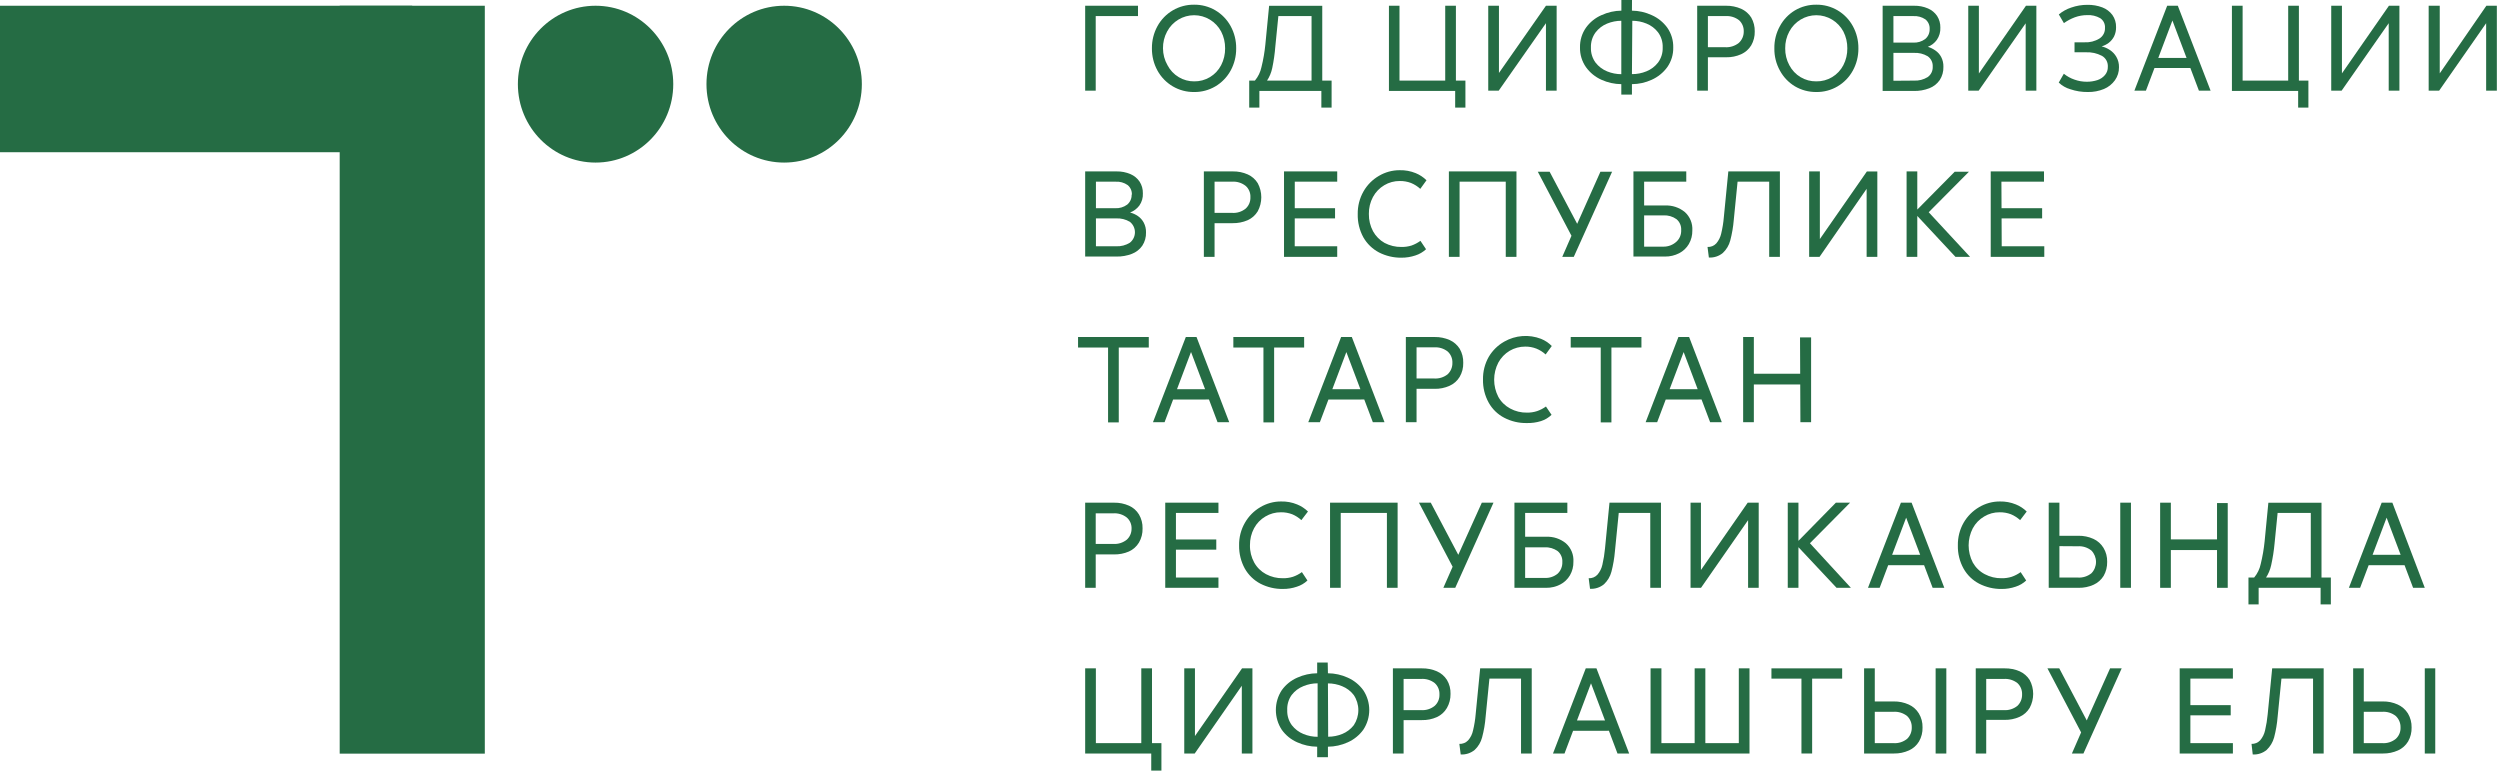 <svg width="195" height="61" viewBox="0 0 195 61" fill="none" xmlns="http://www.w3.org/2000/svg">
<g clip-path="url(#clip0_6_6813)">
<path d="M88.764 0.448V1.255H85.343L85.466 1.137V7.071H84.643V0.448H88.764Z" fill="#256C44"/>
<path d="M93.142 7.177C92.56 7.185 91.987 7.034 91.483 6.739C90.979 6.444 90.564 6.018 90.282 5.504C89.992 4.974 89.843 4.377 89.85 3.771C89.843 3.166 89.992 2.569 90.282 2.039C90.564 1.525 90.979 1.098 91.483 0.804C91.987 0.509 92.56 0.358 93.142 0.366C93.722 0.358 94.294 0.51 94.796 0.804C95.297 1.099 95.71 1.526 95.991 2.039C96.281 2.569 96.429 3.166 96.422 3.771C96.429 4.377 96.281 4.974 95.991 5.504C95.71 6.017 95.297 6.444 94.796 6.739C94.294 7.033 93.722 7.185 93.142 7.177ZM93.142 6.347C93.574 6.354 94 6.24 94.373 6.017C94.745 5.795 95.048 5.472 95.249 5.085C95.458 4.68 95.564 4.229 95.559 3.771C95.564 3.314 95.458 2.863 95.249 2.457C95.044 2.073 94.74 1.752 94.369 1.529C93.998 1.305 93.574 1.187 93.142 1.187C92.71 1.187 92.286 1.305 91.915 1.529C91.544 1.752 91.24 2.073 91.035 2.457C90.817 2.86 90.706 3.313 90.713 3.771C90.715 4.233 90.836 4.686 91.064 5.085C91.265 5.472 91.568 5.795 91.941 6.017C92.312 6.24 92.739 6.354 93.171 6.347H93.142Z" fill="#256C44"/>
<path d="M103.865 6.287V8.391H103.066V6.965L103.188 7.095H98.109L98.232 6.965V8.391H97.438V6.287H103.865ZM97.882 6.287C98.138 5.982 98.314 5.618 98.396 5.227C98.54 4.646 98.641 4.055 98.699 3.459L98.991 0.454H103.136V6.523H102.301V1.131L102.423 1.255H99.341L99.75 0.878L99.475 3.63C99.431 4.192 99.351 4.751 99.236 5.303C99.162 5.659 99.022 5.997 98.822 6.299L97.882 6.287Z" fill="#256C44"/>
<path d="M114.303 6.287V8.391H113.503V6.965L113.626 7.095H108.337V0.448H109.16V6.411L109.037 6.287H114.303ZM112.727 6.517V0.448H113.561V6.517H112.727Z" fill="#256C44"/>
<path d="M116.918 0.448V5.934H116.748L120.584 0.448H121.418V7.071H120.584V1.609H120.724L116.9 7.071H116.083V0.448H116.918Z" fill="#256C44"/>
<path d="M127.291 0.831C127.823 0.837 128.348 0.955 128.832 1.179C129.315 1.391 129.734 1.729 130.046 2.157C130.363 2.609 130.527 3.153 130.513 3.706C130.525 4.255 130.361 4.792 130.046 5.239C129.734 5.668 129.315 6.007 128.832 6.223C128.348 6.444 127.823 6.561 127.291 6.564V7.378H126.462V6.564C125.929 6.56 125.402 6.444 124.915 6.223C124.433 6.009 124.016 5.669 123.707 5.239C123.392 4.792 123.228 4.255 123.24 3.706C123.226 3.153 123.39 2.609 123.707 2.157C124.017 1.726 124.436 1.388 124.921 1.179C125.407 0.956 125.934 0.837 126.468 0.831V0H127.297L127.291 0.831ZM124.092 3.706C124.076 4.129 124.204 4.545 124.454 4.885C124.691 5.189 125.003 5.425 125.359 5.569C125.709 5.712 126.084 5.786 126.462 5.787V1.62C126.084 1.621 125.709 1.695 125.359 1.838C125.001 1.982 124.689 2.22 124.454 2.528C124.204 2.868 124.077 3.284 124.092 3.706ZM127.291 5.781C127.679 5.785 128.064 5.711 128.423 5.563C128.78 5.419 129.092 5.184 129.328 4.879C129.578 4.539 129.706 4.124 129.69 3.701C129.706 3.278 129.578 2.862 129.328 2.522C129.093 2.216 128.78 1.98 128.423 1.838C128.073 1.694 127.698 1.62 127.32 1.62L127.291 5.781Z" fill="#256C44"/>
<path d="M134.553 3.683C134.937 3.709 135.317 3.591 135.621 3.353C135.746 3.241 135.845 3.103 135.913 2.948C135.98 2.794 136.014 2.626 136.012 2.457C136.018 2.293 135.989 2.13 135.927 1.978C135.864 1.826 135.77 1.69 135.65 1.579C135.345 1.343 134.965 1.228 134.582 1.255H133.093L133.216 1.132V7.071H132.381V0.448H134.64C135.041 0.443 135.439 0.523 135.808 0.684C136.131 0.828 136.406 1.066 136.596 1.367C136.785 1.698 136.88 2.075 136.87 2.457C136.879 2.835 136.784 3.209 136.596 3.536C136.409 3.843 136.134 4.086 135.808 4.231C135.44 4.395 135.042 4.475 134.64 4.467H133.064V3.683H134.553Z" fill="#256C44"/>
<path d="M141.674 7.177C141.086 7.184 140.507 7.03 139.999 6.73C139.508 6.434 139.105 6.011 138.832 5.504C138.539 4.975 138.39 4.377 138.4 3.771C138.39 3.166 138.539 2.568 138.832 2.039C139.105 1.532 139.508 1.109 139.999 0.813C140.507 0.513 141.086 0.358 141.674 0.366C142.255 0.358 142.826 0.51 143.328 0.804C143.83 1.099 144.243 1.526 144.523 2.039C144.813 2.569 144.962 3.166 144.955 3.771C144.962 4.377 144.813 4.974 144.523 5.504C144.243 6.017 143.83 6.444 143.328 6.739C142.826 7.033 142.255 7.185 141.674 7.177ZM141.674 6.346C142.107 6.354 142.533 6.24 142.905 6.017C143.277 5.795 143.581 5.472 143.782 5.085C143.99 4.68 144.097 4.228 144.091 3.771C144.097 3.314 143.99 2.863 143.782 2.457C143.577 2.073 143.273 1.752 142.902 1.529C142.531 1.305 142.107 1.187 141.674 1.187C141.242 1.187 140.818 1.305 140.447 1.529C140.076 1.752 139.772 2.073 139.567 2.457C139.349 2.86 139.239 3.313 139.246 3.771C139.239 4.23 139.349 4.683 139.567 5.085C139.768 5.472 140.072 5.795 140.444 6.017C140.816 6.24 141.242 6.354 141.674 6.346Z" fill="#256C44"/>
<path d="M150.372 3.653C150.581 3.714 150.778 3.81 150.956 3.936C151.147 4.065 151.303 4.239 151.411 4.443C151.533 4.679 151.593 4.943 151.586 5.209C151.598 5.579 151.496 5.943 151.295 6.252C151.094 6.538 150.814 6.758 150.489 6.883C150.104 7.032 149.693 7.104 149.281 7.095H146.846V0.448H149.298C149.671 0.44 150.041 0.512 150.384 0.66C150.673 0.782 150.921 0.987 151.096 1.249C151.268 1.517 151.355 1.832 151.347 2.151C151.364 2.493 151.268 2.831 151.073 3.111C150.896 3.356 150.652 3.544 150.372 3.653ZM150.512 2.269C150.521 2.126 150.496 1.983 150.439 1.852C150.382 1.721 150.295 1.605 150.185 1.514C149.909 1.327 149.579 1.235 149.246 1.255H147.687V3.324H149.222C149.558 3.344 149.89 3.246 150.162 3.047C150.276 2.953 150.367 2.834 150.428 2.699C150.488 2.564 150.517 2.417 150.512 2.269ZM149.292 6.287C149.665 6.307 150.036 6.212 150.355 6.016C150.485 5.926 150.59 5.803 150.659 5.659C150.729 5.516 150.761 5.357 150.752 5.197C150.761 5.039 150.73 4.88 150.66 4.738C150.591 4.595 150.485 4.473 150.355 4.384C150.033 4.195 149.664 4.105 149.292 4.125H147.687V6.299L149.292 6.287Z" fill="#256C44"/>
<path d="M154.353 0.448V5.934H154.213L158.025 0.448H158.836V7.071H158.002V1.609H158.148L154.336 7.071H153.524V0.448H154.353Z" fill="#256C44"/>
<path d="M163.927 3.618C164.153 3.672 164.369 3.765 164.563 3.895C164.775 4.032 164.951 4.217 165.077 4.437C165.217 4.682 165.288 4.962 165.281 5.244C165.287 5.608 165.176 5.963 164.966 6.258C164.748 6.562 164.451 6.799 164.108 6.942C163.709 7.105 163.282 7.186 162.853 7.177C162.386 7.183 161.923 7.11 161.481 6.959C161.144 6.862 160.836 6.684 160.582 6.441L160.979 5.751C161.228 5.953 161.51 6.109 161.813 6.211C162.121 6.321 162.445 6.377 162.771 6.376C163.054 6.378 163.336 6.334 163.606 6.246C163.832 6.17 164.033 6.034 164.189 5.851C164.34 5.673 164.42 5.444 164.411 5.209C164.421 5.037 164.383 4.866 164.302 4.715C164.22 4.564 164.098 4.439 163.95 4.355C163.561 4.152 163.126 4.057 162.689 4.078H161.813V3.3H162.59C163 3.323 163.407 3.221 163.757 3.005C163.895 2.917 164.008 2.794 164.084 2.648C164.16 2.503 164.196 2.339 164.189 2.174C164.2 2.025 164.17 1.875 164.103 1.742C164.037 1.608 163.935 1.495 163.81 1.414C163.504 1.241 163.156 1.159 162.806 1.179C162.475 1.178 162.147 1.236 161.837 1.349C161.534 1.463 161.248 1.615 160.985 1.803L160.588 1.126C160.874 0.887 161.203 0.705 161.557 0.589C161.962 0.447 162.388 0.376 162.818 0.377C163.216 0.369 163.612 0.436 163.985 0.578C164.296 0.695 164.567 0.9 164.767 1.167C164.963 1.445 165.063 1.78 165.053 2.121C165.058 2.372 165.004 2.621 164.896 2.846C164.793 3.042 164.65 3.213 164.475 3.347C164.31 3.469 164.124 3.561 163.927 3.618Z" fill="#256C44"/>
<path d="M166.483 7.071L169.04 0.448H169.869L172.426 7.071H171.515L169.39 1.444H169.507L167.382 7.071H166.483ZM167.797 5.303V4.52H171.136V5.303H167.797Z" fill="#256C44"/>
<path d="M180.055 6.287V8.391H179.256V6.965L179.378 7.095H174.09V0.448H174.924V6.411L174.802 6.287H180.055ZM178.479 6.517V0.448H179.314V6.517H178.479Z" fill="#256C44"/>
<path d="M182.671 0.448V5.934H182.525L186.337 0.448H187.154V7.071H186.319V1.609H186.459L182.647 7.071H181.836V0.448H182.671Z" fill="#256C44"/>
<path d="M190.3 0.448V5.934H190.154L193.937 0.448H194.754V7.071H193.919V1.609H194.06L190.254 7.071H189.436V0.448H190.3Z" fill="#256C44"/>
<path d="M88.145 16.576C88.364 16.631 88.571 16.725 88.758 16.853C88.948 16.985 89.104 17.161 89.213 17.365C89.335 17.599 89.396 17.861 89.389 18.125C89.402 18.495 89.3 18.86 89.097 19.169C88.896 19.455 88.616 19.674 88.291 19.799C87.906 19.948 87.495 20.02 87.083 20.011H84.643V13.37H87.094C87.467 13.363 87.837 13.435 88.18 13.582C88.469 13.705 88.716 13.91 88.892 14.172C89.064 14.442 89.152 14.758 89.144 15.079C89.162 15.419 89.065 15.756 88.869 16.034C88.684 16.28 88.433 16.468 88.145 16.576ZM88.285 15.185C88.293 15.043 88.267 14.902 88.21 14.772C88.153 14.642 88.067 14.527 87.959 14.437C87.684 14.244 87.353 14.151 87.019 14.172H85.483V16.24H86.978C87.313 16.26 87.645 16.162 87.918 15.963C88.031 15.869 88.122 15.75 88.183 15.616C88.244 15.48 88.273 15.333 88.268 15.185H88.285ZM87.065 19.21C87.439 19.227 87.809 19.131 88.128 18.933C88.251 18.836 88.351 18.713 88.42 18.571C88.489 18.43 88.525 18.274 88.525 18.117C88.525 17.959 88.489 17.803 88.42 17.662C88.351 17.521 88.251 17.397 88.128 17.3C87.807 17.109 87.438 17.017 87.065 17.035H85.483V19.21H87.065Z" fill="#256C44"/>
<path d="M96.102 16.605C96.485 16.633 96.865 16.513 97.164 16.269C97.286 16.157 97.382 16.019 97.446 15.866C97.51 15.712 97.539 15.546 97.532 15.379C97.54 15.215 97.511 15.05 97.447 14.898C97.384 14.746 97.287 14.61 97.164 14.501C96.863 14.262 96.484 14.144 96.102 14.171H94.613L94.736 14.048V20.035H93.901V13.37H96.16C96.561 13.363 96.96 13.443 97.327 13.606C97.648 13.75 97.919 13.988 98.104 14.289C98.286 14.625 98.381 15.002 98.381 15.385C98.381 15.768 98.286 16.145 98.104 16.481C97.918 16.789 97.642 17.031 97.316 17.177C96.947 17.336 96.549 17.414 96.148 17.407H94.566V16.605H96.102Z" fill="#256C44"/>
<path d="M100.988 19.333L100.865 19.21H104.303V20.035H100.153V13.37H104.303V14.171H100.871L100.993 14.048L100.988 19.333ZM100.836 16.24H104.134V17.035H100.836V16.24Z" fill="#256C44"/>
<path d="M110.783 14.731C110.57 14.536 110.325 14.381 110.059 14.272C109.781 14.167 109.486 14.115 109.189 14.119C108.76 14.113 108.338 14.227 107.969 14.449C107.601 14.668 107.298 14.983 107.093 15.362C106.874 15.768 106.764 16.225 106.772 16.688C106.764 17.16 106.877 17.627 107.099 18.043C107.309 18.421 107.618 18.733 107.992 18.945C108.401 19.162 108.856 19.271 109.318 19.263C109.582 19.267 109.846 19.23 110.1 19.151C110.347 19.063 110.581 18.94 110.794 18.785L111.232 19.44C110.996 19.66 110.715 19.825 110.409 19.923C110.054 20.043 109.681 20.103 109.306 20.1C108.698 20.107 108.097 19.965 107.555 19.687C107.047 19.418 106.626 19.01 106.34 18.509C106.039 17.955 105.888 17.331 105.903 16.7C105.892 16.08 106.047 15.469 106.352 14.932C106.639 14.427 107.054 14.008 107.555 13.718C108.045 13.427 108.603 13.274 109.172 13.276C109.601 13.265 110.028 13.343 110.427 13.506C110.739 13.634 111.025 13.822 111.267 14.06L110.783 14.731Z" fill="#256C44"/>
<path d="M118.284 13.37V20.035H117.449V14.06L117.578 14.171H113.725L113.847 14.06V20.035H113.013V13.37H118.284Z" fill="#256C44"/>
<path d="M122.82 18.857L119.948 13.394H120.87L123.298 17.984L122.82 18.857ZM121.856 20.035L122.709 18.084L122.796 17.961L124.833 13.394H125.744L122.755 20.035H121.856Z" fill="#256C44"/>
<path d="M129.871 16.028C130.432 16.001 130.982 16.184 131.418 16.54C131.617 16.719 131.772 16.94 131.873 17.188C131.975 17.436 132.018 17.704 132.002 17.972C132.01 18.344 131.917 18.711 131.733 19.033C131.553 19.34 131.29 19.59 130.974 19.752C130.633 19.927 130.254 20.016 129.871 20.011H127.408V13.37H131.529V14.171H128.12L128.242 14.06V19.363L128.12 19.239H129.754C130.125 19.242 130.483 19.106 130.758 18.856C130.884 18.742 130.982 18.602 131.047 18.445C131.111 18.288 131.14 18.118 131.132 17.949C131.142 17.787 131.114 17.625 131.05 17.477C130.987 17.328 130.888 17.197 130.764 17.094C130.467 16.882 130.106 16.778 129.743 16.8H128.079V16.028H129.871Z" fill="#256C44"/>
<path d="M133.187 19.263C133.314 19.27 133.441 19.249 133.559 19.201C133.677 19.153 133.783 19.079 133.87 18.986C134.059 18.765 134.192 18.499 134.255 18.214C134.354 17.797 134.423 17.374 134.459 16.947L134.81 13.37H138.832V20.035H137.997V13.8L138.365 14.171H135.16L135.568 13.8L135.236 17.141C135.191 17.687 135.099 18.227 134.961 18.756C134.863 19.131 134.661 19.471 134.378 19.734C134.072 19.985 133.685 20.111 133.292 20.088L133.187 19.263Z" fill="#256C44"/>
<path d="M141.949 13.37V18.856H141.803L145.615 13.376H146.432V20.035H145.597V14.525H145.737L141.925 20.035H141.114V13.37H141.949Z" fill="#256C44"/>
<path d="M149.549 20.035H148.714V13.37H149.549V20.035ZM152.468 13.394H153.577L150.18 16.817V16.275L153.664 20.035H152.526L149.31 16.587L152.468 13.394Z" fill="#256C44"/>
<path d="M156.134 19.333L156.011 19.21H159.455V20.035H155.276V13.37H159.432V14.171H155.988L156.11 14.048L156.134 19.333ZM155.982 16.24H159.286V17.035H155.982V16.24Z" fill="#256C44"/>
<path d="M84.088 27.106V26.287H89.605V27.106H84.088ZM87.264 26.876V32.946H86.429V26.865L87.264 26.876Z" fill="#256C44"/>
<path d="M89.931 32.934L92.494 26.287H93.329L95.88 32.934H94.969L92.844 27.306H92.955L90.836 32.934H89.931ZM91.251 31.166V30.359H94.566V31.16L91.251 31.166Z" fill="#256C44"/>
<path d="M96.201 27.106V26.287H101.723V27.106H96.201ZM99.382 26.876V32.946H98.548V26.865L99.382 26.876Z" fill="#256C44"/>
<path d="M102.044 32.934L104.607 26.287H105.442L107.993 32.934H107.082L104.957 27.306H105.074L102.949 32.934H102.044ZM103.363 31.166V30.359H106.702V31.16L103.363 31.166Z" fill="#256C44"/>
<path d="M111.857 29.522C112.239 29.549 112.618 29.431 112.919 29.192C113.039 29.078 113.134 28.94 113.197 28.787C113.261 28.633 113.291 28.468 113.287 28.302C113.294 28.137 113.265 27.971 113.201 27.819C113.138 27.666 113.041 27.529 112.919 27.418C112.617 27.181 112.238 27.065 111.857 27.094H110.368L110.491 26.97V32.934H109.656V26.287H111.909C112.311 26.281 112.708 26.362 113.077 26.523C113.398 26.669 113.669 26.907 113.859 27.206C114.049 27.539 114.144 27.918 114.133 28.302C114.144 28.687 114.047 29.067 113.853 29.398C113.667 29.706 113.392 29.948 113.065 30.093C112.698 30.257 112.299 30.338 111.898 30.329H110.327V29.522H111.857Z" fill="#256C44"/>
<path d="M120.56 27.648C120.349 27.456 120.106 27.302 119.842 27.194C119.563 27.085 119.266 27.031 118.967 27.035C118.538 27.033 118.117 27.147 117.747 27.365C117.38 27.586 117.078 27.901 116.871 28.279C116.656 28.692 116.544 29.152 116.544 29.619C116.544 30.086 116.656 30.546 116.871 30.96C117.085 31.342 117.403 31.655 117.787 31.861C118.192 32.083 118.647 32.194 119.107 32.185C119.372 32.189 119.636 32.149 119.889 32.067C120.137 31.983 120.371 31.862 120.584 31.708L121.021 32.356C120.787 32.58 120.506 32.747 120.198 32.845C119.837 32.957 119.461 33.008 119.083 32.998C118.475 33.009 117.873 32.867 117.332 32.586C116.822 32.322 116.399 31.912 116.118 31.407C115.813 30.855 115.659 30.231 115.674 29.598C115.662 28.979 115.818 28.368 116.124 27.831C116.417 27.336 116.834 26.928 117.332 26.646C117.765 26.399 118.246 26.251 118.741 26.214C119.237 26.176 119.734 26.249 120.198 26.428C120.514 26.555 120.8 26.745 121.039 26.988L120.56 27.648Z" fill="#256C44"/>
<path d="M122.516 27.106V26.287H128.032V27.106H122.516ZM125.691 26.876V32.946H124.857V26.865L125.691 26.876Z" fill="#256C44"/>
<path d="M128.359 32.934L130.916 26.287H131.751L134.302 32.934H133.391L131.266 27.306H131.383L129.258 32.934H128.359ZM129.678 31.166V30.359H133.012V31.16L129.678 31.166Z" fill="#256C44"/>
<path d="M136.8 32.934H135.965V26.287H136.8V32.934ZM140.554 29.988H136.648V29.151H140.554V29.988ZM140.402 26.317H141.266V32.934H140.431L140.402 26.317Z" fill="#256C44"/>
<path d="M86.832 42.426C87.215 42.454 87.595 42.334 87.894 42.091C88.01 41.984 88.103 41.854 88.166 41.709C88.23 41.563 88.262 41.407 88.262 41.248C88.27 41.083 88.241 40.919 88.178 40.767C88.114 40.614 88.017 40.479 87.894 40.37C87.593 40.13 87.214 40.013 86.832 40.04H85.343L85.466 39.916V45.85H84.643V39.209H86.896C87.298 39.201 87.696 39.281 88.064 39.445C88.386 39.586 88.657 39.825 88.84 40.128C89.034 40.458 89.131 40.836 89.12 41.218C89.131 41.605 89.034 41.987 88.84 42.32C88.655 42.627 88.382 42.87 88.058 43.016C87.689 43.175 87.291 43.253 86.89 43.245H85.32V42.426H86.832Z" fill="#256C44"/>
<path d="M91.723 45.173L91.595 45.049H95.039V45.85H90.889V39.209H95.039V40.011H91.595L91.723 39.887V45.173ZM91.572 42.079H94.87V42.875H91.572V42.079Z" fill="#256C44"/>
<path d="M101.507 40.57C101.296 40.377 101.053 40.221 100.789 40.111C100.509 40.006 100.212 39.954 99.913 39.958C99.487 39.953 99.067 40.068 98.699 40.288C98.328 40.504 98.023 40.82 97.818 41.201C97.601 41.608 97.491 42.064 97.497 42.527C97.487 43 97.602 43.468 97.83 43.882C98.044 44.264 98.362 44.577 98.746 44.783C99.152 45 99.606 45.11 100.065 45.102C100.33 45.107 100.594 45.069 100.848 44.99C101.098 44.904 101.334 44.781 101.548 44.624L101.98 45.279C101.746 45.501 101.464 45.666 101.157 45.762C100.804 45.883 100.433 45.943 100.059 45.938C99.451 45.946 98.85 45.804 98.308 45.526C97.8 45.259 97.379 44.85 97.094 44.347C96.791 43.794 96.638 43.17 96.65 42.538C96.638 41.918 96.796 41.306 97.106 40.771C97.394 40.267 97.809 39.848 98.308 39.557C98.798 39.265 99.357 39.112 99.925 39.115C100.353 39.104 100.778 39.182 101.174 39.345C101.49 39.471 101.777 39.66 102.021 39.898L101.507 40.57Z" fill="#256C44"/>
<path d="M109.014 39.209V45.85H108.179V39.899L108.302 40.011H104.455L104.577 39.899V45.85H103.743V39.209H109.014Z" fill="#256C44"/>
<path d="M113.55 44.672L110.678 39.209H111.6L114.023 43.8L113.55 44.672ZM112.581 45.85L113.439 43.9L113.521 43.776L115.581 39.209H116.492L113.509 45.85H112.581Z" fill="#256C44"/>
<path d="M120.601 41.867C121.16 41.84 121.709 42.023 122.142 42.38C122.341 42.558 122.497 42.78 122.598 43.028C122.699 43.276 122.743 43.544 122.726 43.812C122.735 44.183 122.642 44.55 122.458 44.872C122.277 45.18 122.014 45.429 121.699 45.591C121.357 45.767 120.979 45.855 120.595 45.85H118.126V39.209H122.253V40.011H118.838L118.961 39.899V45.202L118.838 45.078H120.479C120.846 45.1 121.208 44.982 121.494 44.748C121.617 44.633 121.713 44.492 121.776 44.335C121.84 44.179 121.869 44.01 121.862 43.841C121.872 43.68 121.845 43.519 121.782 43.37C121.719 43.222 121.623 43.09 121.5 42.987C121.203 42.775 120.842 42.671 120.479 42.692H118.809V41.867H120.601Z" fill="#256C44"/>
<path d="M123.917 45.102C124.044 45.109 124.171 45.088 124.289 45.04C124.407 44.992 124.513 44.919 124.6 44.825C124.79 44.604 124.922 44.339 124.985 44.053C125.082 43.636 125.15 43.213 125.19 42.786L125.54 39.209H129.556V45.85H128.721V39.64L129.095 40.011H125.89L126.299 39.64L125.966 42.981C125.921 43.526 125.829 44.066 125.692 44.595C125.593 44.971 125.39 45.31 125.108 45.574C124.802 45.824 124.415 45.95 124.022 45.927L123.917 45.102Z" fill="#256C44"/>
<path d="M132.673 39.209V44.696H132.51L136.321 39.209H137.179V45.85H136.351V40.37H136.491L132.679 45.85H131.862V39.209H132.673Z" fill="#256C44"/>
<path d="M140.279 45.85H139.445V39.209H140.279V45.85ZM143.198 39.209H144.307L140.916 42.633V42.091L144.371 45.85H143.251L140.04 42.427L143.198 39.209Z" fill="#256C44"/>
<path d="M145.702 45.85L148.271 39.209H149.105L151.656 45.85H150.746L148.621 40.223H148.738L146.613 45.85H145.702ZM147.016 44.083V43.275H150.355V44.083H147.016Z" fill="#256C44"/>
<path d="M157.57 40.571C157.358 40.377 157.115 40.221 156.852 40.111C156.572 40.006 156.275 39.954 155.976 39.958C155.549 39.952 155.128 40.066 154.762 40.288C154.391 40.505 154.086 40.821 153.88 41.201C153.666 41.615 153.553 42.075 153.553 42.542C153.553 43.009 153.666 43.469 153.88 43.882C154.098 44.266 154.42 44.579 154.809 44.784C155.215 45.001 155.669 45.11 156.128 45.102C156.393 45.107 156.657 45.069 156.91 44.99C157.16 44.904 157.396 44.781 157.611 44.625L158.043 45.279C157.808 45.5 157.526 45.665 157.219 45.762C156.866 45.883 156.495 45.943 156.122 45.939C155.514 45.946 154.913 45.805 154.371 45.526C153.861 45.261 153.439 44.851 153.157 44.348C152.851 43.796 152.698 43.171 152.713 42.539C152.702 41.919 152.857 41.309 153.162 40.771C153.455 40.268 153.871 39.85 154.371 39.557C154.861 39.266 155.419 39.113 155.988 39.115C156.415 39.105 156.841 39.183 157.237 39.345C157.552 39.472 157.84 39.66 158.083 39.899L157.57 40.571Z" fill="#256C44"/>
<path d="M160.488 42.598V41.79H162.117C162.519 41.784 162.918 41.866 163.285 42.032C163.611 42.181 163.885 42.425 164.073 42.733C164.271 43.061 164.37 43.44 164.359 43.823C164.368 44.207 164.273 44.586 164.084 44.919C163.897 45.222 163.625 45.462 163.302 45.609C162.935 45.774 162.536 45.857 162.135 45.85H159.8V39.209H160.634V45.173L160.512 45.049H162.064C162.45 45.076 162.831 44.956 163.133 44.713C163.361 44.477 163.489 44.16 163.489 43.829C163.489 43.499 163.361 43.182 163.133 42.945C162.831 42.702 162.45 42.582 162.064 42.609L160.488 42.598ZM166.215 39.209V45.85H165.38V39.209H166.215Z" fill="#256C44"/>
<path d="M169.326 45.85H168.491V39.209H169.326V45.85ZM173.08 42.904H169.174V42.073H173.08V42.904ZM172.928 39.239H173.763V45.85H172.928V39.239Z" fill="#256C44"/>
<path d="M181.807 45.049V47.141H181.007V45.727L181.13 45.85H176.051L176.174 45.727V47.141H175.38V45.049H181.807ZM175.823 45.049C176.079 44.744 176.256 44.379 176.337 43.988C176.48 43.407 176.581 42.816 176.641 42.221L176.932 39.215H181.077V45.285H180.242V39.887L180.365 40.011H177.283L177.691 39.64L177.417 42.386C177.365 42.952 177.277 43.515 177.154 44.071C177.079 44.426 176.939 44.764 176.74 45.067L175.823 45.049Z" fill="#256C44"/>
<path d="M183.213 45.85L185.77 39.209H186.605L189.133 45.85H188.222L186.097 40.223H186.214L184.089 45.85H183.213ZM184.533 44.083V43.275H187.866V44.083H184.533Z" fill="#256C44"/>
<path d="M90.591 57.965V60.105H89.797V58.649L89.92 58.773H84.643V52.132H85.478V58.089L85.355 57.965H90.591ZM89.021 58.195V52.132H89.856V58.195H89.021Z" fill="#256C44"/>
<path d="M93.206 52.132V57.612H93.066L96.878 52.132H97.689V58.773H96.861V53.287H97.001L93.189 58.773H92.372V52.132H93.206Z" fill="#256C44"/>
<path d="M103.579 52.515C104.113 52.519 104.64 52.635 105.126 52.857C105.607 53.07 106.024 53.407 106.335 53.835C106.639 54.291 106.802 54.829 106.802 55.379C106.802 55.929 106.639 56.466 106.335 56.923C106.024 57.35 105.607 57.688 105.126 57.901C104.64 58.122 104.113 58.239 103.579 58.243V59.062H102.739V58.243C102.203 58.238 101.675 58.122 101.186 57.901C100.703 57.691 100.286 57.353 99.978 56.923C99.677 56.465 99.517 55.928 99.517 55.379C99.517 54.83 99.677 54.293 99.978 53.835C100.286 53.405 100.703 53.067 101.186 52.857C101.675 52.636 102.203 52.519 102.739 52.515V51.678H103.562L103.579 52.515ZM100.404 55.391C100.388 55.814 100.516 56.229 100.766 56.569C101.002 56.873 101.314 57.109 101.671 57.253C102.021 57.397 102.396 57.471 102.774 57.471V53.299C102.396 53.298 102.021 53.373 101.671 53.517C101.306 53.659 100.987 53.899 100.748 54.212C100.505 54.555 100.384 54.97 100.404 55.391ZM103.597 57.465C103.975 57.465 104.35 57.391 104.7 57.247C105.051 57.103 105.359 56.869 105.593 56.569C105.826 56.221 105.951 55.811 105.951 55.391C105.951 54.971 105.826 54.56 105.593 54.212C105.357 53.904 105.042 53.666 104.683 53.523C104.332 53.378 103.958 53.304 103.579 53.305L103.597 57.465Z" fill="#256C44"/>
<path d="M110.841 55.39C111.226 55.419 111.608 55.299 111.909 55.054C112.031 54.943 112.128 54.805 112.191 54.651C112.255 54.497 112.284 54.331 112.277 54.165C112.284 53.999 112.255 53.834 112.192 53.681C112.128 53.528 112.032 53.392 111.909 53.281C111.605 53.044 111.225 52.928 110.841 52.957H109.358L109.481 52.833V58.773H108.646V52.132H110.911C111.312 52.124 111.71 52.203 112.079 52.362C112.4 52.502 112.672 52.736 112.861 53.033C113.057 53.362 113.154 53.74 113.141 54.123C113.149 54.508 113.052 54.887 112.861 55.219C112.679 55.533 112.406 55.782 112.079 55.932C111.711 56.096 111.313 56.177 110.911 56.168H109.341V55.39H110.841Z" fill="#256C44"/>
<path d="M113.83 58.024C113.957 58.03 114.083 58.008 114.201 57.96C114.319 57.913 114.425 57.84 114.513 57.748C114.707 57.527 114.84 57.259 114.898 56.97C114.998 56.555 115.066 56.134 115.102 55.709L115.453 52.132H119.475V58.773H118.64V52.562L119.008 52.933H115.803L116.212 52.562L115.879 55.903C115.837 56.449 115.745 56.989 115.604 57.518C115.507 57.894 115.304 58.233 115.021 58.496C114.715 58.746 114.328 58.873 113.935 58.849L113.83 58.024Z" fill="#256C44"/>
<path d="M121.133 58.773L123.689 52.132H124.524L127.075 58.773H126.164L124.04 53.145H124.156L122.032 58.773H121.133ZM122.446 57.005V56.198H125.785V56.999L122.446 57.005Z" fill="#256C44"/>
<path d="M135.749 57.965L135.627 58.089V52.132H136.461V58.773H128.744V52.132H129.591V58.089L129.468 57.965H135.749ZM132.183 58.195V52.132H133.017V58.195H132.183Z" fill="#256C44"/>
<path d="M138.172 52.933V52.132H143.688V52.933H138.172ZM141.347 52.703V58.773H140.513V52.703H141.347Z" fill="#256C44"/>
<path d="M146.087 55.52V54.713H147.716C148.118 54.706 148.517 54.789 148.884 54.954C149.21 55.1 149.485 55.342 149.672 55.65C149.869 55.978 149.968 56.356 149.958 56.74C149.969 57.124 149.874 57.503 149.683 57.836C149.499 58.142 149.226 58.385 148.901 58.531C148.534 58.697 148.136 58.779 147.734 58.773H145.399V52.132H146.233V58.089L146.111 57.965H147.687C148.072 57.993 148.453 57.873 148.755 57.63C148.874 57.515 148.968 57.377 149.03 57.224C149.093 57.07 149.122 56.906 149.117 56.74C149.122 56.574 149.093 56.409 149.03 56.256C148.968 56.103 148.874 55.964 148.755 55.85C148.451 55.612 148.071 55.494 147.687 55.52H146.087ZM151.814 52.132V58.773H150.979V52.132H151.814Z" fill="#256C44"/>
<path d="M156.291 55.39C156.677 55.417 157.058 55.298 157.36 55.054C157.479 54.94 157.572 54.802 157.635 54.649C157.697 54.495 157.727 54.33 157.722 54.165C157.729 54 157.7 53.835 157.638 53.682C157.575 53.53 157.48 53.392 157.36 53.281C157.055 53.044 156.675 52.929 156.291 52.957H154.803L154.925 52.833V58.773H154.108V52.132H156.367C156.768 52.125 157.166 52.203 157.535 52.362C157.852 52.505 158.122 52.739 158.311 53.033C158.493 53.368 158.588 53.744 158.588 54.126C158.588 54.508 158.493 54.884 158.311 55.219C158.125 55.527 157.85 55.77 157.523 55.915C157.156 56.079 156.757 56.159 156.356 56.151H154.779V55.39H156.291Z" fill="#256C44"/>
<path d="M162.572 57.594L159.7 52.132H160.623L163.045 56.722L162.572 57.594ZM161.609 58.773L162.462 56.816L162.543 56.693L164.586 52.132H165.491L162.508 58.773H161.609Z" fill="#256C44"/>
<path d="M170.85 58.089L170.727 57.965H174.166V58.773H170.015V52.132H174.166V52.933H170.727L170.85 52.809V58.089ZM170.698 55.002H173.996V55.797H170.698V55.002Z" fill="#256C44"/>
<path d="M175.619 58.024C175.744 58.028 175.868 58.005 175.984 57.958C176.1 57.91 176.204 57.839 176.29 57.748C176.481 57.525 176.613 57.257 176.676 56.97C176.773 56.555 176.841 56.133 176.88 55.709L177.23 52.132H181.246V58.773H180.418V52.562L180.785 52.933H177.581L177.989 52.562L177.656 55.903C177.612 56.448 177.52 56.989 177.382 57.518C177.28 57.892 177.078 58.23 176.798 58.496C176.493 58.746 176.106 58.873 175.713 58.849L175.619 58.024Z" fill="#256C44"/>
<path d="M184.223 55.52V54.713H185.858C186.26 54.705 186.659 54.788 187.025 54.954C187.352 55.103 187.628 55.344 187.819 55.65C188.014 55.979 188.113 56.357 188.105 56.74C188.116 57.124 188.021 57.503 187.831 57.836C187.646 58.142 187.373 58.385 187.049 58.531C186.681 58.696 186.283 58.778 185.881 58.773H183.546V52.132H184.375V58.089L184.252 57.965H185.811C186.195 57.993 186.574 57.873 186.873 57.63C186.996 57.518 187.092 57.38 187.156 57.226C187.22 57.072 187.249 56.906 187.241 56.74C187.246 56.574 187.215 56.409 187.152 56.255C187.088 56.102 186.993 55.964 186.873 55.85C186.572 55.611 186.194 55.493 185.811 55.52H184.223ZM189.95 52.132V58.773H189.133V52.132H189.95Z" fill="#256C44"/>
<path d="M37.815 0.448H26.496V58.784H37.815V0.448Z" fill="#256C44"/>
<path d="M0 0.448L0 11.873L32.153 11.873V0.448L0 0.448Z" fill="#256C44"/>
<path d="M61.164 12.681C64.511 12.681 67.224 9.942 67.224 6.564C67.224 3.186 64.511 0.448 61.164 0.448C57.818 0.448 55.105 3.186 55.105 6.564C55.105 9.942 57.818 12.681 61.164 12.681Z" fill="#256C44"/>
<path d="M46.454 12.681C49.801 12.681 52.514 9.942 52.514 6.564C52.514 3.186 49.801 0.448 46.454 0.448C43.108 0.448 40.395 3.186 40.395 6.564C40.395 9.942 43.108 12.681 46.454 12.681Z" fill="#256C44"/>
</g>
<defs>
<clipPath id="clip0_6_6813">
<rect width="194.754" height="60.075" fill="white"/>
</clipPath>
</defs>
</svg>
